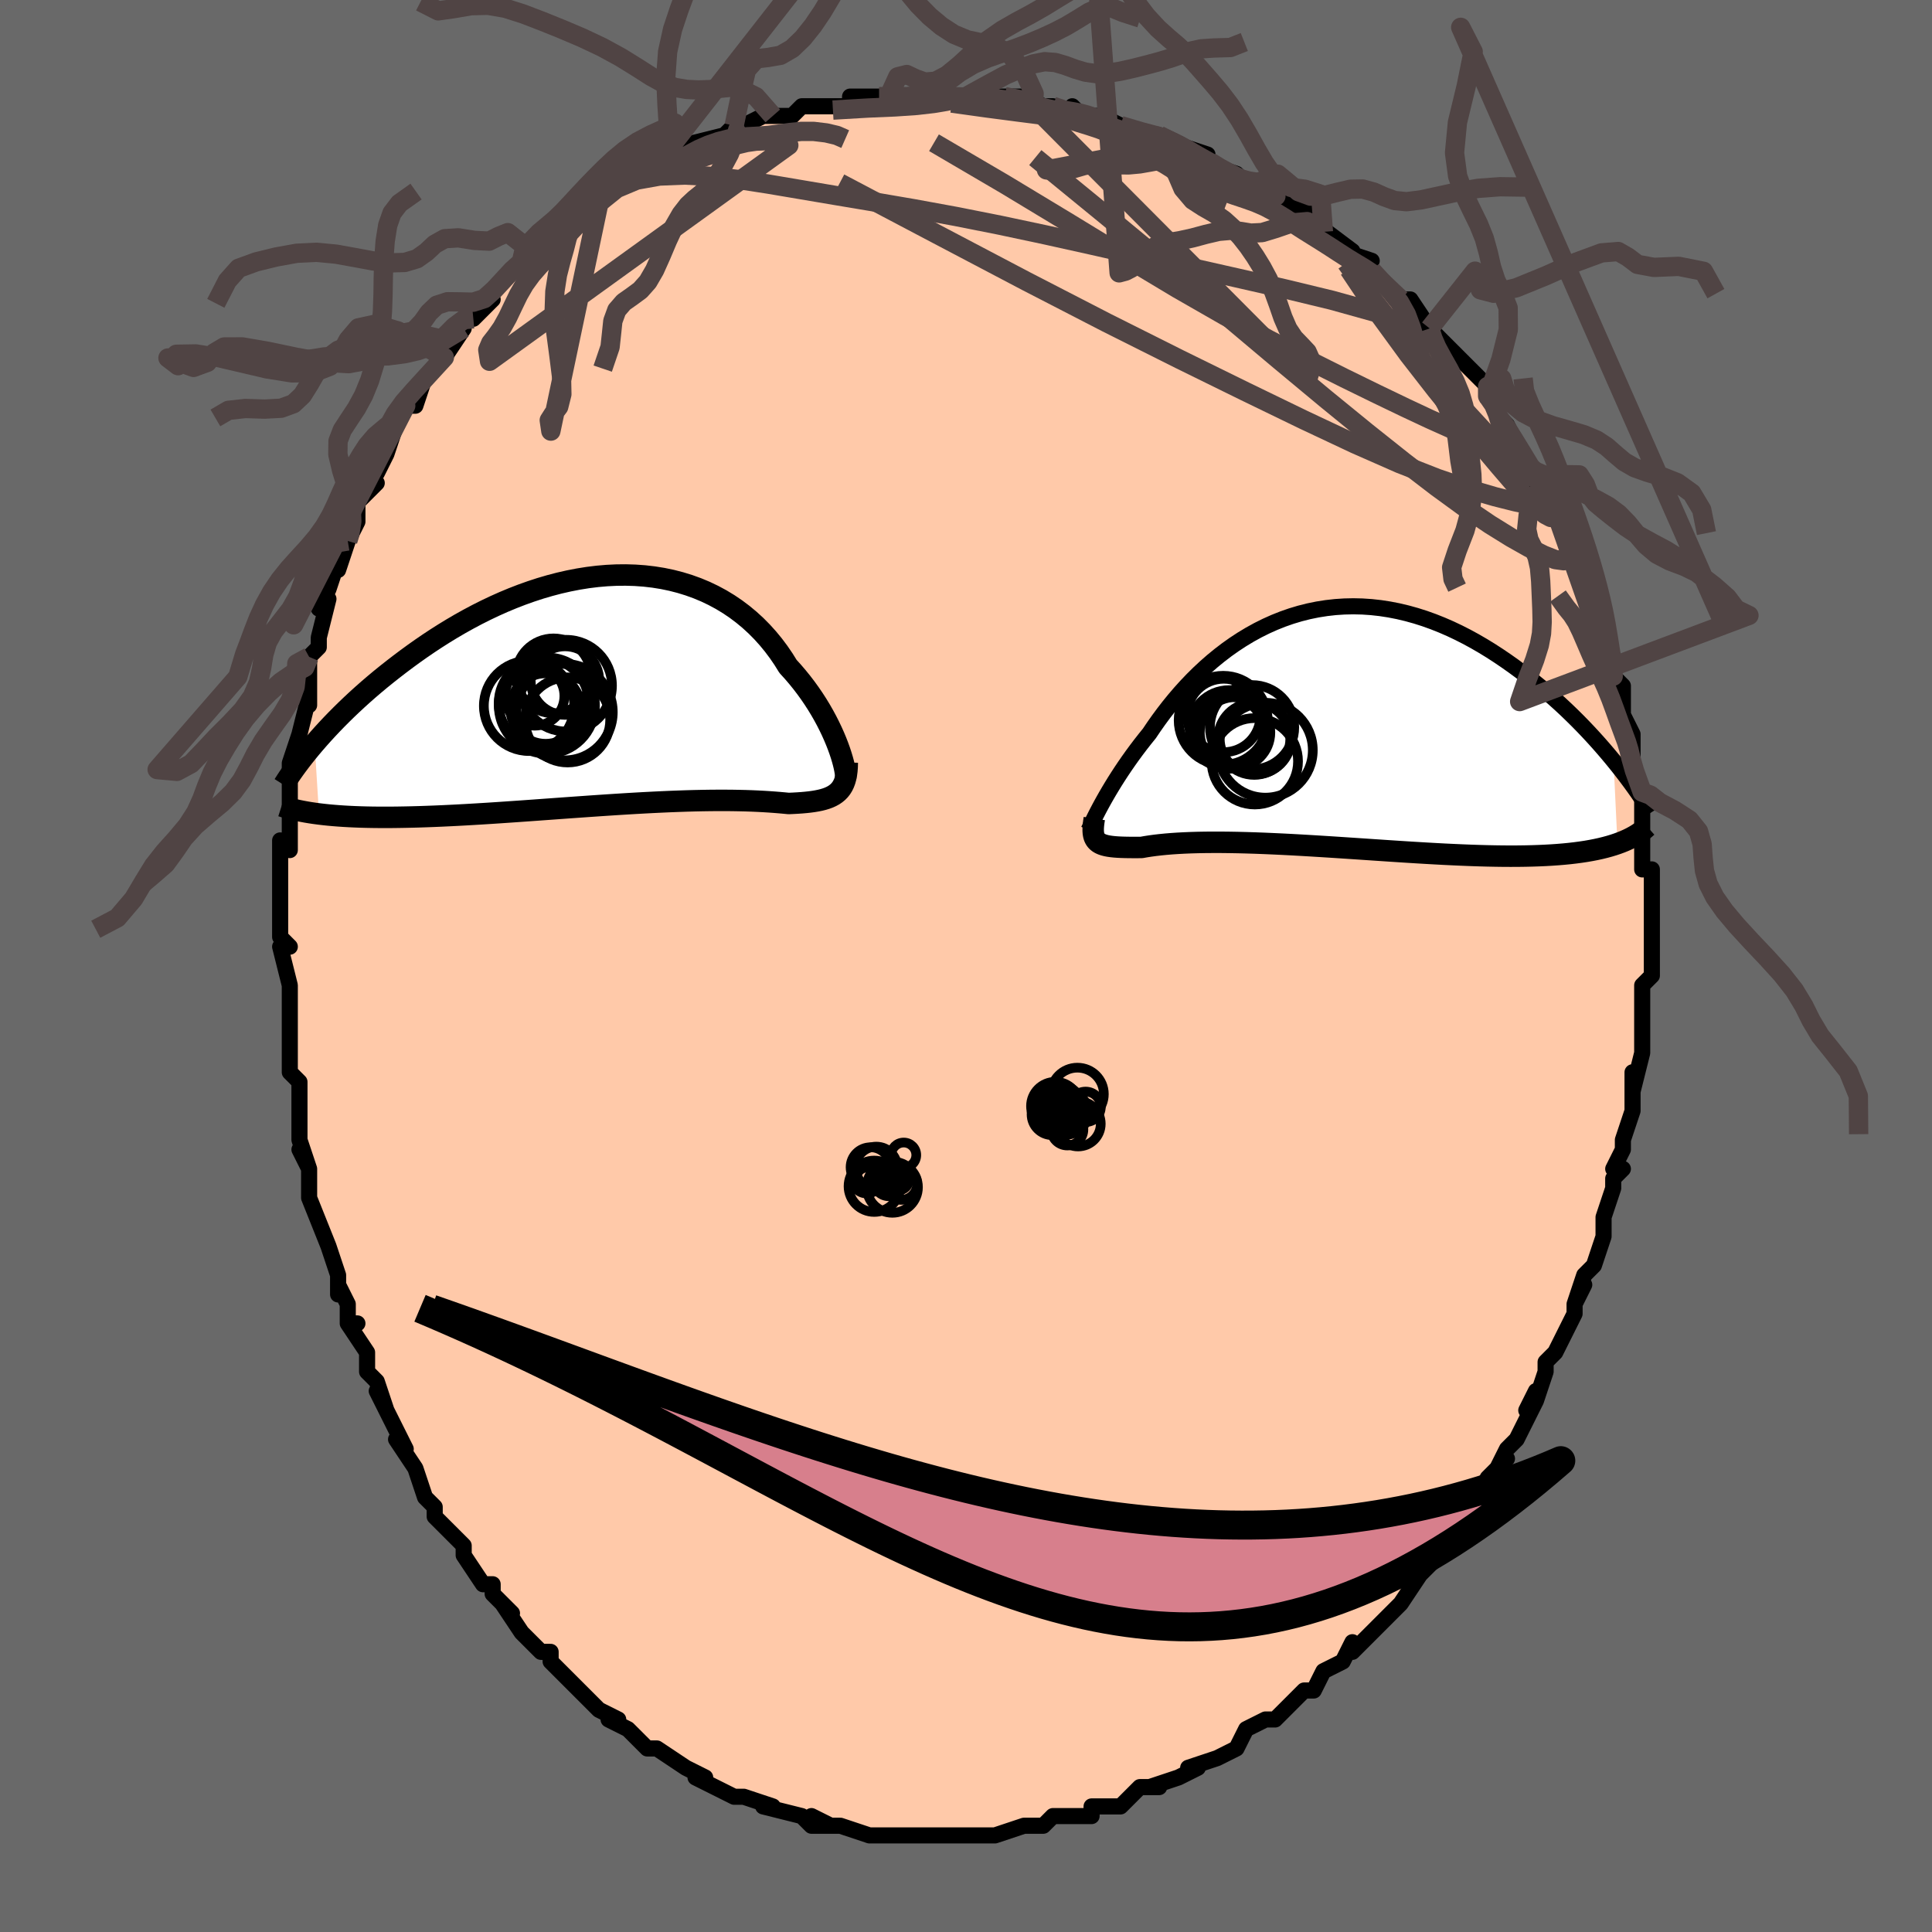 <svg viewBox="-100 -100 200 200" xmlns="http://www.w3.org/2000/svg" width="400" height="400" id="face-svg"><defs><clipPath id="leftEyeClipPath"><polyline points="24.342,5.739,24.149,5.243,23.934,4.73,23.697,4.201,23.438,3.66,23.158,3.108,22.855,2.549,22.531,1.983,22.185,1.414,21.817,0.844,21.428,0.274,21.018,-0.294,20.586,-0.858,20.134,-1.416,19.662,-1.967,19.169,-2.509,18.699,-3.263,18.196,-3.999,17.66,-4.715,17.091,-5.407,16.49,-6.074,15.858,-6.713,15.194,-7.322,14.501,-7.898,13.779,-8.441,13.029,-8.949,12.253,-9.42,11.451,-9.852,10.626,-10.247,9.778,-10.601,8.909,-10.915,8.02,-11.189,7.114,-11.422,6.192,-11.614,5.256,-11.764,4.307,-11.875,3.347,-11.944,2.378,-11.974,1.402,-11.965,0.42,-11.917,-0.566,-11.832,-1.555,-11.71,-2.543,-11.552,-3.531,-11.36,-4.516,-11.136,-5.497,-10.879,-6.472,-10.593,-7.44,-10.277,-8.4,-9.935,-9.349,-9.567,-10.287,-9.176,-11.212,-8.763,-12.124,-8.33,-13.022,-7.878,-13.903,-7.41,-14.768,-6.928,-15.616,-6.432,-16.445,-5.926,-17.256,-5.411,-18.048,-4.888,-18.82,-4.36,-19.571,-3.829,-20.303,-3.295,-21.014,-2.761,-21.705,-2.229,-22.375,-1.7,-23.027,-1.172,-23.66,-0.644,-24.276,-0.116,-24.874,0.411,-25.453,0.935,-26.014,1.457,-26.557,1.976,-27.081,2.49,-27.587,2.999,-28.074,3.503,-28.543,4.001,-28.994,4.493,-29.426,4.977,-29.841,5.454,-29.385,12.761,-28.907,12.818,-28.413,12.87,-27.902,12.916,-27.374,12.958,-26.829,12.995,-26.268,13.027,-25.689,13.054,-25.094,13.076,-24.483,13.093,-23.855,13.105,-23.212,13.112,-22.552,13.114,-21.877,13.112,-21.187,13.104,-20.48,13.092,-19.754,13.076,-19.011,13.056,-18.249,13.03,-17.47,13.001,-16.674,12.967,-15.861,12.929,-15.033,12.887,-14.189,12.841,-13.331,12.791,-12.46,12.739,-11.575,12.683,-10.679,12.624,-9.772,12.562,-8.856,12.499,-7.931,12.434,-6.999,12.367,-6.061,12.299,-5.118,12.231,-4.171,12.162,-3.223,12.094,-2.273,12.027,-1.324,11.96,-0.377,11.895,0.566,11.832,1.505,11.771,2.438,11.713,3.363,11.658,4.278,11.607,5.184,11.56,6.077,11.517,6.957,11.478,7.823,11.445,8.672,11.416,9.505,11.393,10.319,11.376,11.113,11.364,11.886,11.358,12.638,11.358,13.367,11.363,14.072,11.375,14.752,11.391,15.407,11.413,16.036,11.44,16.639,11.472,17.214,11.508,17.761,11.547,18.281,11.589,18.773,11.633,19.238,11.678,19.708,11.657,20.161,11.632,20.596,11.602,21.012,11.565,21.41,11.522,21.789,11.471,22.149,11.411,22.49,11.342,22.812,11.262,23.114,11.17,23.397,11.065,23.66,10.945,23.904,10.811,24.127,10.659,24.332,10.489"></polyline></clipPath><clipPath id="rightEyeClipPath"><polyline points="-23.684,8.317,-23.468,7.916,-23.233,7.492,-22.98,7.046,-22.708,6.58,-22.417,6.095,-22.109,5.594,-21.782,5.078,-21.437,4.549,-21.074,4.008,-20.693,3.457,-20.295,2.898,-19.879,2.332,-19.446,1.761,-18.996,1.186,-18.53,0.608,-18.064,-0.083,-17.572,-0.781,-17.054,-1.483,-16.511,-2.185,-15.941,-2.886,-15.347,-3.581,-14.727,-4.268,-14.083,-4.944,-13.415,-5.605,-12.724,-6.249,-12.01,-6.874,-11.274,-7.476,-10.518,-8.054,-9.742,-8.604,-8.946,-9.125,-8.133,-9.615,-7.303,-10.072,-6.457,-10.494,-5.598,-10.879,-4.724,-11.227,-3.839,-11.536,-2.944,-11.805,-2.039,-12.033,-1.126,-12.22,-0.206,-12.365,0.719,-12.469,1.647,-12.53,2.579,-12.55,3.511,-12.529,4.444,-12.466,5.375,-12.363,6.304,-12.22,7.229,-12.039,8.148,-11.821,9.061,-11.567,9.967,-11.279,10.864,-10.957,11.751,-10.604,12.627,-10.223,13.491,-9.813,14.343,-9.379,15.181,-8.921,16.005,-8.443,16.814,-7.947,17.606,-7.434,18.382,-6.908,19.142,-6.372,19.883,-5.827,20.607,-5.276,21.313,-4.722,22.002,-4.163,22.676,-3.596,23.335,-3.022,23.979,-2.441,24.607,-1.856,25.218,-1.267,25.814,-0.677,26.393,-0.085,26.955,0.507,27.501,1.098,28.03,1.687,28.542,2.273,29.037,2.855,29.515,3.432,29.923,12.021,29.515,12.158,29.089,12.287,28.643,12.408,28.178,12.522,27.694,12.628,27.189,12.726,26.666,12.817,26.123,12.899,25.56,12.974,24.978,13.042,24.377,13.101,23.756,13.153,23.117,13.198,22.458,13.235,21.78,13.265,21.08,13.289,20.358,13.305,19.615,13.315,18.851,13.318,18.066,13.314,17.26,13.303,16.434,13.286,15.588,13.263,14.723,13.234,13.84,13.199,12.939,13.159,12.022,13.115,11.089,13.065,10.143,13.012,9.183,12.955,8.212,12.895,7.231,12.832,6.241,12.767,5.243,12.7,4.24,12.633,3.233,12.565,2.224,12.498,1.215,12.431,0.206,12.365,-0.799,12.302,-1.799,12.241,-2.792,12.183,-3.776,12.128,-4.75,12.078,-5.711,12.033,-6.657,11.992,-7.587,11.957,-8.499,11.929,-9.391,11.906,-10.261,11.891,-11.107,11.882,-11.928,11.881,-12.722,11.887,-13.488,11.9,-14.224,11.921,-14.929,11.95,-15.602,11.986,-16.241,12.029,-16.847,12.079,-17.417,12.136,-17.952,12.198,-18.451,12.266,-18.914,12.338,-19.34,12.414,-19.805,12.417,-20.249,12.417,-20.67,12.414,-21.068,12.407,-21.444,12.395,-21.797,12.378,-22.127,12.354,-22.433,12.322,-22.717,12.282,-22.977,12.233,-23.214,12.172,-23.428,12.1,-23.619,12.015,-23.787,11.915,-23.932,11.799"></polyline></clipPath><filter id="fuzzy"><feTurbulence id="turbulence" baseFrequency="0.05" numOctaves="3" type="noise" result="noise"></feTurbulence><feDisplacementMap in="SourceGraphic" in2="noise" scale="2"></feDisplacementMap></filter><linearGradient id="rainbowGradient" x1="0%" y1="0%" x2="100%" y2="0%"><stop offset="0%" style="stop-color: rgb(0, 0, 0);  stop-opacity: 1"></stop><stop offset="50%" style="stop-color: rgb(148, 0, 211);  stop-opacity: 1"></stop><stop offset="100%" style="stop-color: rgb(80, 68, 68);  stop-opacity: 1"></stop></linearGradient></defs><title>That&#39;s an ugly face</title><desc>CREATED BY XUAN TANG, MORE INFO AT TXSTC55.GITHUB.IO</desc><rect x="-100" y="-100" width="100%" height="100%" opacity="1" fill="rgb(105, 105, 105)"></rect><polyline id="faceContour" points="71,1,70,2,70,3,70,4,70,6,70,6,70,8,70,9,69,13,69,11,69,13,69,15,68,18,68,18,68,19,67,21,68,21,67,22,67,23,66,26,66,26,66,28,65,31,65,31,64,32,63,35,64,33,63,35,63,36,62,38,61,40,60,41,60,42,59,45,59,44,58,46,59,45,57,49,57,49,56,50,55,52,56,51,54,53,54,53,53,55,53,56,52,56,50,58,50,60,48,62,48,61,48,62,47,63,45,66,45,66,44,67,44,67,43,68,40,71,40,70,39,72,39,72,37,73,37,73,36,75,35,75,33,77,33,77,32,78,31,78,32,78,31,78,29,79,28,81,26,82,26,82,26,82,23,83,24,83,22,84,19,85,20,85,20,85,18,85,17,86,16,87,16,87,13,87,13,88,10,88,11,88,9,88,8,89,7,89,6,89,6,89,3,90,3,90,3,90,2,90,-1,90,-2,90,-2,90,-3,90,-5,90,-6,90,-7,90,-8,90,-8,90,-9,90,-10,90,-10,90,-13,89,-15,89,-16,88,-14,89,-16,89,-17,88,-17,88,-21,87,-20,87,-23,86,-23,86,-24,86,-24,86,-26,85,-28,84,-27,84,-29,83,-29,83,-32,81,-33,81,-32,81,-33,81,-34,80,-35,79,-37,78,-36,78,-38,77,-38,77,-40,75,-40,75,-41,74,-43,72,-43,71,-44,71,-46,69,-46,69,-48,66,-47,67,-48,66,-49,65,-49,64,-50,64,-52,61,-52,61,-52,60,-54,58,-55,57,-55,56,-56,55,-57,52,-57,52,-57,52,-59,49,-58,50,-60,46,-59,48,-61,44,-60,46,-61,43,-62,42,-62,40,-64,37,-63,37,-64,37,-64,35,-65,33,-65,34,-65,32,-66,29,-66,29,-66,29,-68,24,-68,22,-68,21,-69,19,-68,21,-69,18,-69,17,-69,15,-69,14,-69,12,-70,11,-70,7,-70,9,-70,7,-70,3,-70,4,-70,2,-71,-2,-70,-2,-71,-3,-71,-3,-71,-7,-71,-8,-71,-9,-71,-10,-71,-13,-70,-12,-70,-15,-70,-17,-70,-17,-70,-17,-70,-21,-70,-21,-69,-24,-69,-24,-68,-28,-68,-27,-68,-31,-68,-30,-68,-32,-67,-33,-67,-34,-66,-38,-67,-37,-66,-39,-65,-42,-65,-41,-64,-44,-64,-44,-63,-46,-63,-48,-63,-48,-61,-50,-62,-50,-61,-52,-61,-51,-60,-53,-59,-56,-59,-56,-58,-58,-57,-58,-56,-61,-54,-63,-55,-62,-54,-63,-54,-63,-52,-66,-52,-67,-51,-67,-51,-67,-49,-69,-50,-69,-47,-72,-48,-71,-46,-73,-46,-73,-45,-74,-42,-76,-43,-76,-42,-76,-42,-77,-39,-78,-39,-79,-37,-80,-38,-79,-36,-81,-35,-82,-33,-83,-32,-83,-30,-84,-29,-84,-29,-85,-30,-84,-29,-85,-25,-86,-25,-86,-24,-87,-24,-87,-23,-87,-21,-88,-20,-88,-19,-88,-18,-88,-17,-89,-14,-89,-14,-89,-13,-89,-12,-89,-12,-90,-9,-90,-8,-90,-7,-90,-5,-90,-6,-90,-4,-90,-3,-90,-2,-90,0,-90,0,-90,3,-90,4,-90,6,-90,8,-89,7,-89,9,-89,11,-88,11,-89,12,-88,13,-88,14,-88,16,-87,16,-87,19,-86,20,-86,20,-86,22,-85,20,-86,22,-85,25,-84,25,-83,25,-83,28,-82,29,-81,31,-81,30,-81,32,-80,33,-79,33,-79,36,-78,37,-76,37,-76,36,-77,40,-74,39,-74,42,-73,41,-73,42,-72,42,-72,45,-69,45,-69,46,-69,48,-66,48,-66,49,-65,48,-66,51,-63,51,-63,52,-62,54,-60,54,-59,54,-59,55,-58,55,-57,56,-56,57,-54,58,-52,59,-51,60,-50,59,-50,61,-48,61,-47,62,-46,62,-46,62,-44,63,-44,64,-42,64,-40,65,-38,65,-37,65,-38,66,-36,66,-34,67,-32,67,-31,67,-30,68,-29,68,-28,68,-26,69,-24,69,-23,69,-22,69,-23,69,-21,70,-18,70,-18,70,-16,70,-16,70,-14,70,-13,70,-10,70,-10,71,-10,71,-6,71,-6,71,-6,71,-3,71,-2,71,1,70,2" fill="#ffc9a9" stroke="black" stroke-width="1.667" stroke-linejoin="round" filter="url(#fuzzy)"></polyline><g transform="translate(37.515 -24.687)"><polyline id="rightCountour" points="-23.684,8.317,-23.468,7.916,-23.233,7.492,-22.98,7.046,-22.708,6.58,-22.417,6.095,-22.109,5.594,-21.782,5.078,-21.437,4.549,-21.074,4.008,-20.693,3.457,-20.295,2.898,-19.879,2.332,-19.446,1.761,-18.996,1.186,-18.53,0.608,-18.064,-0.083,-17.572,-0.781,-17.054,-1.483,-16.511,-2.185,-15.941,-2.886,-15.347,-3.581,-14.727,-4.268,-14.083,-4.944,-13.415,-5.605,-12.724,-6.249,-12.01,-6.874,-11.274,-7.476,-10.518,-8.054,-9.742,-8.604,-8.946,-9.125,-8.133,-9.615,-7.303,-10.072,-6.457,-10.494,-5.598,-10.879,-4.724,-11.227,-3.839,-11.536,-2.944,-11.805,-2.039,-12.033,-1.126,-12.22,-0.206,-12.365,0.719,-12.469,1.647,-12.53,2.579,-12.55,3.511,-12.529,4.444,-12.466,5.375,-12.363,6.304,-12.22,7.229,-12.039,8.148,-11.821,9.061,-11.567,9.967,-11.279,10.864,-10.957,11.751,-10.604,12.627,-10.223,13.491,-9.813,14.343,-9.379,15.181,-8.921,16.005,-8.443,16.814,-7.947,17.606,-7.434,18.382,-6.908,19.142,-6.372,19.883,-5.827,20.607,-5.276,21.313,-4.722,22.002,-4.163,22.676,-3.596,23.335,-3.022,23.979,-2.441,24.607,-1.856,25.218,-1.267,25.814,-0.677,26.393,-0.085,26.955,0.507,27.501,1.098,28.03,1.687,28.542,2.273,29.037,2.855,29.515,3.432,29.923,12.021,29.515,12.158,29.089,12.287,28.643,12.408,28.178,12.522,27.694,12.628,27.189,12.726,26.666,12.817,26.123,12.899,25.56,12.974,24.978,13.042,24.377,13.101,23.756,13.153,23.117,13.198,22.458,13.235,21.78,13.265,21.08,13.289,20.358,13.305,19.615,13.315,18.851,13.318,18.066,13.314,17.26,13.303,16.434,13.286,15.588,13.263,14.723,13.234,13.84,13.199,12.939,13.159,12.022,13.115,11.089,13.065,10.143,13.012,9.183,12.955,8.212,12.895,7.231,12.832,6.241,12.767,5.243,12.7,4.24,12.633,3.233,12.565,2.224,12.498,1.215,12.431,0.206,12.365,-0.799,12.302,-1.799,12.241,-2.792,12.183,-3.776,12.128,-4.75,12.078,-5.711,12.033,-6.657,11.992,-7.587,11.957,-8.499,11.929,-9.391,11.906,-10.261,11.891,-11.107,11.882,-11.928,11.881,-12.722,11.887,-13.488,11.9,-14.224,11.921,-14.929,11.95,-15.602,11.986,-16.241,12.029,-16.847,12.079,-17.417,12.136,-17.952,12.198,-18.451,12.266,-18.914,12.338,-19.34,12.414,-19.805,12.417,-20.249,12.417,-20.67,12.414,-21.068,12.407,-21.444,12.395,-21.797,12.378,-22.127,12.354,-22.433,12.322,-22.717,12.282,-22.977,12.233,-23.214,12.172,-23.428,12.1,-23.619,12.015,-23.787,11.915,-23.932,11.799" fill="white" stroke="white" stroke-width="0" stroke-linejoin="round" filter="url(#fuzzy)"></polyline></g><g transform="translate(-37.592 -28.502)"><polyline id="leftCountour" points="24.342,5.739,24.149,5.243,23.934,4.73,23.697,4.201,23.438,3.66,23.158,3.108,22.855,2.549,22.531,1.983,22.185,1.414,21.817,0.844,21.428,0.274,21.018,-0.294,20.586,-0.858,20.134,-1.416,19.662,-1.967,19.169,-2.509,18.699,-3.263,18.196,-3.999,17.66,-4.715,17.091,-5.407,16.49,-6.074,15.858,-6.713,15.194,-7.322,14.501,-7.898,13.779,-8.441,13.029,-8.949,12.253,-9.42,11.451,-9.852,10.626,-10.247,9.778,-10.601,8.909,-10.915,8.02,-11.189,7.114,-11.422,6.192,-11.614,5.256,-11.764,4.307,-11.875,3.347,-11.944,2.378,-11.974,1.402,-11.965,0.42,-11.917,-0.566,-11.832,-1.555,-11.71,-2.543,-11.552,-3.531,-11.36,-4.516,-11.136,-5.497,-10.879,-6.472,-10.593,-7.44,-10.277,-8.4,-9.935,-9.349,-9.567,-10.287,-9.176,-11.212,-8.763,-12.124,-8.33,-13.022,-7.878,-13.903,-7.41,-14.768,-6.928,-15.616,-6.432,-16.445,-5.926,-17.256,-5.411,-18.048,-4.888,-18.82,-4.36,-19.571,-3.829,-20.303,-3.295,-21.014,-2.761,-21.705,-2.229,-22.375,-1.7,-23.027,-1.172,-23.66,-0.644,-24.276,-0.116,-24.874,0.411,-25.453,0.935,-26.014,1.457,-26.557,1.976,-27.081,2.49,-27.587,2.999,-28.074,3.503,-28.543,4.001,-28.994,4.493,-29.426,4.977,-29.841,5.454,-29.385,12.761,-28.907,12.818,-28.413,12.87,-27.902,12.916,-27.374,12.958,-26.829,12.995,-26.268,13.027,-25.689,13.054,-25.094,13.076,-24.483,13.093,-23.855,13.105,-23.212,13.112,-22.552,13.114,-21.877,13.112,-21.187,13.104,-20.48,13.092,-19.754,13.076,-19.011,13.056,-18.249,13.03,-17.47,13.001,-16.674,12.967,-15.861,12.929,-15.033,12.887,-14.189,12.841,-13.331,12.791,-12.46,12.739,-11.575,12.683,-10.679,12.624,-9.772,12.562,-8.856,12.499,-7.931,12.434,-6.999,12.367,-6.061,12.299,-5.118,12.231,-4.171,12.162,-3.223,12.094,-2.273,12.027,-1.324,11.96,-0.377,11.895,0.566,11.832,1.505,11.771,2.438,11.713,3.363,11.658,4.278,11.607,5.184,11.56,6.077,11.517,6.957,11.478,7.823,11.445,8.672,11.416,9.505,11.393,10.319,11.376,11.113,11.364,11.886,11.358,12.638,11.358,13.367,11.363,14.072,11.375,14.752,11.391,15.407,11.413,16.036,11.44,16.639,11.472,17.214,11.508,17.761,11.547,18.281,11.589,18.773,11.633,19.238,11.678,19.708,11.657,20.161,11.632,20.596,11.602,21.012,11.565,21.41,11.522,21.789,11.471,22.149,11.411,22.49,11.342,22.812,11.262,23.114,11.17,23.397,11.065,23.66,10.945,23.904,10.811,24.127,10.659,24.332,10.489" fill="white" stroke="white" stroke-width="0" stroke-linejoin="round" filter="url(#fuzzy)"></polyline></g><g transform="translate(37.515 -24.687)"><polyline id="rightUpper" points="-24.829,10.636,-24.797,10.569,-24.746,10.461,-24.677,10.313,-24.591,10.127,-24.486,9.905,-24.363,9.648,-24.221,9.36,-24.061,9.04,-23.882,8.692,-23.684,8.317,-23.468,7.916,-23.233,7.492,-22.98,7.046,-22.708,6.58,-22.417,6.095,-22.109,5.594,-21.782,5.078,-21.437,4.549,-21.074,4.008,-20.693,3.457,-20.295,2.898,-19.879,2.332,-19.446,1.761,-18.996,1.186,-18.53,0.608,-18.064,-0.083,-17.572,-0.781,-17.054,-1.483,-16.511,-2.185,-15.941,-2.886,-15.347,-3.581,-14.727,-4.268,-14.083,-4.944,-13.415,-5.605,-12.724,-6.249,-12.01,-6.874,-11.274,-7.476,-10.518,-8.054,-9.742,-8.604,-8.946,-9.125,-8.133,-9.615,-7.303,-10.072,-6.457,-10.494,-5.598,-10.879,-4.724,-11.227,-3.839,-11.536,-2.944,-11.805,-2.039,-12.033,-1.126,-12.22,-0.206,-12.365,0.719,-12.469,1.647,-12.53,2.579,-12.55,3.511,-12.529,4.444,-12.466,5.375,-12.363,6.304,-12.22,7.229,-12.039,8.148,-11.821,9.061,-11.567,9.967,-11.279,10.864,-10.957,11.751,-10.604,12.627,-10.223,13.491,-9.813,14.343,-9.379,15.181,-8.921,16.005,-8.443,16.814,-7.947,17.606,-7.434,18.382,-6.908,19.142,-6.372,19.883,-5.827,20.607,-5.276,21.313,-4.722,22.002,-4.163,22.676,-3.596,23.335,-3.022,23.979,-2.441,24.607,-1.856,25.218,-1.267,25.814,-0.677,26.393,-0.085,26.955,0.507,27.501,1.098,28.03,1.687,28.542,2.273,29.037,2.855,29.515,3.432,29.977,4.003,30.421,4.569,30.849,5.127,31.26,5.678,31.654,6.222,32.033,6.757,32.395,7.283,32.742,7.801,33.074,8.31,33.39,8.81" fill="none" stroke="black" stroke-width="1.667" stroke-linejoin="round" filter="url(#fuzzy)"></polyline><polyline id="rightLower" points="-24.232,9.422,-24.288,9.787,-24.327,10.118,-24.347,10.417,-24.349,10.688,-24.332,10.931,-24.294,11.149,-24.236,11.343,-24.156,11.515,-24.055,11.667,-23.932,11.799,-23.787,11.915,-23.619,12.015,-23.428,12.1,-23.214,12.172,-22.977,12.233,-22.717,12.282,-22.433,12.322,-22.127,12.354,-21.797,12.378,-21.444,12.395,-21.068,12.407,-20.67,12.414,-20.249,12.417,-19.805,12.417,-19.34,12.414,-18.914,12.338,-18.451,12.266,-17.952,12.198,-17.417,12.136,-16.847,12.079,-16.241,12.029,-15.602,11.986,-14.929,11.95,-14.224,11.921,-13.488,11.9,-12.722,11.887,-11.928,11.881,-11.107,11.882,-10.261,11.891,-9.391,11.906,-8.499,11.929,-7.587,11.957,-6.657,11.992,-5.711,12.033,-4.75,12.078,-3.776,12.128,-2.792,12.183,-1.799,12.241,-0.799,12.302,0.206,12.365,1.215,12.431,2.224,12.498,3.233,12.565,4.24,12.633,5.243,12.7,6.241,12.767,7.231,12.832,8.212,12.895,9.183,12.955,10.143,13.012,11.089,13.065,12.022,13.115,12.939,13.159,13.84,13.199,14.723,13.234,15.588,13.263,16.434,13.286,17.26,13.303,18.066,13.314,18.851,13.318,19.615,13.315,20.358,13.305,21.08,13.289,21.78,13.265,22.458,13.235,23.117,13.198,23.756,13.153,24.377,13.101,24.978,13.042,25.56,12.974,26.123,12.899,26.666,12.817,27.189,12.726,27.694,12.628,28.178,12.522,28.643,12.408,29.089,12.287,29.515,12.158,29.923,12.021,30.312,11.877,30.682,11.726,31.033,11.567,31.367,11.401,31.682,11.228,31.98,11.048,32.261,10.861,32.525,10.667,32.773,10.468,33.005,10.262" fill="none" stroke="black" stroke-width="2.222" stroke-linejoin="round" filter="url(#fuzzy)"></polyline><!--[--><circle r="3.801" cx="-10.834" cy="-1.247" stroke="black" fill="none" stroke-width="1" filter="url(#fuzzy)" clip-path="url(#rightEyeClipPath)"></circle><circle r="4.909" cx="-6.524" cy="2.349" stroke="black" fill="none" stroke-width="1" filter="url(#fuzzy)" clip-path="url(#rightEyeClipPath)"></circle><circle r="3.697" cx="-7.55" cy="1.148" stroke="black" fill="none" stroke-width="1" filter="url(#fuzzy)" clip-path="url(#rightEyeClipPath)"></circle><circle r="3.59" cx="-10.291" cy="0.386" stroke="black" fill="none" stroke-width="1" filter="url(#fuzzy)" clip-path="url(#rightEyeClipPath)"></circle><circle r="4.366" cx="-7.899" cy="-0.03" stroke="black" fill="none" stroke-width="1" filter="url(#fuzzy)" clip-path="url(#rightEyeClipPath)"></circle><circle r="3.738" cx="-7.686" cy="1.165" stroke="black" fill="none" stroke-width="1" filter="url(#fuzzy)" clip-path="url(#rightEyeClipPath)"></circle><circle r="4.609" cx="-10.892" cy="-0.748" stroke="black" fill="none" stroke-width="1" filter="url(#fuzzy)" clip-path="url(#rightEyeClipPath)"></circle><circle r="4.069" cx="-10.29" cy="0.198" stroke="black" fill="none" stroke-width="1" filter="url(#fuzzy)" clip-path="url(#rightEyeClipPath)"></circle><circle r="3.651" cx="-9.659" cy="0.507" stroke="black" fill="none" stroke-width="1" filter="url(#fuzzy)" clip-path="url(#rightEyeClipPath)"></circle><circle r="4.473" cx="-7.616" cy="3.496" stroke="black" fill="none" stroke-width="1" filter="url(#fuzzy)" clip-path="url(#rightEyeClipPath)"></circle><!--]--></g><g transform="translate(-37.592 -28.502)"><polyline id="leftUpper" points="25.133,9.071,25.141,8.919,25.132,8.718,25.104,8.471,25.056,8.181,24.989,7.853,24.901,7.488,24.793,7.092,24.664,6.666,24.514,6.214,24.342,5.739,24.149,5.243,23.934,4.73,23.697,4.201,23.438,3.66,23.158,3.108,22.855,2.549,22.531,1.983,22.185,1.414,21.817,0.844,21.428,0.274,21.018,-0.294,20.586,-0.858,20.134,-1.416,19.662,-1.967,19.169,-2.509,18.699,-3.263,18.196,-3.999,17.66,-4.715,17.091,-5.407,16.49,-6.074,15.858,-6.713,15.194,-7.322,14.501,-7.898,13.779,-8.441,13.029,-8.949,12.253,-9.42,11.451,-9.852,10.626,-10.247,9.778,-10.601,8.909,-10.915,8.02,-11.189,7.114,-11.422,6.192,-11.614,5.256,-11.764,4.307,-11.875,3.347,-11.944,2.378,-11.974,1.402,-11.965,0.42,-11.917,-0.566,-11.832,-1.555,-11.71,-2.543,-11.552,-3.531,-11.36,-4.516,-11.136,-5.497,-10.879,-6.472,-10.593,-7.44,-10.277,-8.4,-9.935,-9.349,-9.567,-10.287,-9.176,-11.212,-8.763,-12.124,-8.33,-13.022,-7.878,-13.903,-7.41,-14.768,-6.928,-15.616,-6.432,-16.445,-5.926,-17.256,-5.411,-18.048,-4.888,-18.82,-4.36,-19.571,-3.829,-20.303,-3.295,-21.014,-2.761,-21.705,-2.229,-22.375,-1.7,-23.027,-1.172,-23.66,-0.644,-24.276,-0.116,-24.874,0.411,-25.453,0.935,-26.014,1.457,-26.557,1.976,-27.081,2.49,-27.587,2.999,-28.074,3.503,-28.543,4.001,-28.994,4.493,-29.426,4.977,-29.841,5.454,-30.237,5.922,-30.616,6.383,-30.978,6.835,-31.322,7.279,-31.649,7.713,-31.96,8.139,-32.254,8.555,-32.533,8.962,-32.795,9.36,-33.043,9.75" fill="none" stroke="black" stroke-width="2.222" stroke-linejoin="round" filter="url(#fuzzy)"></polyline><polyline id="leftLower" points="25.303,7.433,25.291,7.877,25.261,8.285,25.212,8.659,25.144,9.001,25.057,9.313,24.951,9.597,24.826,9.855,24.681,10.089,24.516,10.3,24.332,10.489,24.127,10.659,23.904,10.811,23.66,10.945,23.397,11.065,23.114,11.17,22.812,11.262,22.49,11.342,22.149,11.411,21.789,11.471,21.41,11.522,21.012,11.565,20.596,11.602,20.161,11.632,19.708,11.657,19.238,11.678,18.773,11.633,18.281,11.589,17.761,11.547,17.214,11.508,16.639,11.472,16.036,11.44,15.407,11.413,14.752,11.391,14.072,11.375,13.367,11.363,12.638,11.358,11.886,11.358,11.113,11.364,10.319,11.376,9.505,11.393,8.672,11.416,7.823,11.445,6.957,11.478,6.077,11.517,5.184,11.56,4.278,11.607,3.363,11.658,2.438,11.713,1.505,11.771,0.566,11.832,-0.377,11.895,-1.324,11.96,-2.273,12.027,-3.223,12.094,-4.171,12.162,-5.118,12.231,-6.061,12.299,-6.999,12.367,-7.931,12.434,-8.856,12.499,-9.772,12.562,-10.679,12.624,-11.575,12.683,-12.46,12.739,-13.331,12.791,-14.189,12.841,-15.033,12.887,-15.861,12.929,-16.674,12.967,-17.47,13.001,-18.249,13.03,-19.011,13.056,-19.754,13.076,-20.48,13.092,-21.187,13.104,-21.877,13.112,-22.552,13.114,-23.212,13.112,-23.855,13.105,-24.483,13.093,-25.094,13.076,-25.689,13.054,-26.268,13.027,-26.829,12.995,-27.374,12.958,-27.902,12.916,-28.413,12.87,-28.907,12.818,-29.385,12.761,-29.845,12.7,-30.289,12.634,-30.716,12.563,-31.127,12.487,-31.522,12.407,-31.9,12.323,-32.263,12.234,-32.611,12.141,-32.943,12.043,-33.26,11.942" fill="none" stroke="black" stroke-width="2.222" stroke-linejoin="round" filter="url(#fuzzy)"></polyline><!--[--><circle r="4.745" cx="-3.801" cy="-0.52" stroke="black" fill="none" stroke-width="1" filter="url(#fuzzy)" clip-path="url(#leftEyeClipPath)"></circle><circle r="3.547" cx="-3.921" cy="-1.042" stroke="black" fill="none" stroke-width="1" filter="url(#fuzzy)" clip-path="url(#leftEyeClipPath)"></circle><circle r="3.076" cx="-7.059" cy="0.548" stroke="black" fill="none" stroke-width="1" filter="url(#fuzzy)" clip-path="url(#leftEyeClipPath)"></circle><circle r="4.677" cx="-7.641" cy="1.573" stroke="black" fill="none" stroke-width="1" filter="url(#fuzzy)" clip-path="url(#leftEyeClipPath)"></circle><circle r="4.668" cx="-6.116" cy="1.301" stroke="black" fill="none" stroke-width="1" filter="url(#fuzzy)" clip-path="url(#leftEyeClipPath)"></circle><circle r="3.877" cx="-5.109" cy="-1.533" stroke="black" fill="none" stroke-width="1" filter="url(#fuzzy)" clip-path="url(#leftEyeClipPath)"></circle><circle r="4.406" cx="-3.648" cy="3.029" stroke="black" fill="none" stroke-width="1" filter="url(#fuzzy)" clip-path="url(#leftEyeClipPath)"></circle><circle r="3.648" cx="-5.924" cy="1.853" stroke="black" fill="none" stroke-width="1" filter="url(#fuzzy)" clip-path="url(#leftEyeClipPath)"></circle><circle r="4.991" cx="-3.963" cy="2.222" stroke="black" fill="none" stroke-width="1" filter="url(#fuzzy)" clip-path="url(#leftEyeClipPath)"></circle><circle r="4.977" cx="-5.794" cy="1.542" stroke="black" fill="none" stroke-width="1" filter="url(#fuzzy)" clip-path="url(#leftEyeClipPath)"></circle><!--]--></g><g id="hairs"><!--[--><polyline points="60,-50,59.859,-49.463,60.311,-48.566,60.727,-47.79,60.978,-47.22,61.075,-46.819,61.041,-46.546,60.872,-46.402,60.53,-46.434,59.97,-46.729,59.162,-47.372,58.1,-48.415,56.789,-49.858,55.225,-51.676,53.378,-53.868,51.2,-56.487,48.663,-59.611,45.815,-63.271,42.789,-67.42,39.644,-72.118" fill="none" stroke="rgb(80, 68, 68)" stroke-width="2" stroke-linejoin="round" filter="url(#fuzzy)"></polyline><polyline points="-38,-79,-36.149,-80.491,-34.097,-81.354,-31.74,-81.776,-29.15,-81.88,-26.416,-81.744,-23.556,-81.418,-20.516,-80.95,-17.207,-80.391,-13.581,-79.777,-9.647,-79.118,-5.46,-78.401,-1.072,-77.598,3.49,-76.693,8.213,-75.689,13.076,-74.61,18.03,-73.491,23.01,-72.365,27.972,-71.247,32.91,-70.121,37.874,-68.921,42.949,-67.507" fill="none" stroke="rgb(80, 68, 68)" stroke-width="2" stroke-linejoin="round" filter="url(#fuzzy)"></polyline><polyline points="-9,-90,-7.981,-90,-6.915,-90,-5.936,-90,-5.025,-90,-4.135,-90,-3.261,-90,-2.437,-89.998,-1.713,-89.99,-1.149,-89.97,-0.821,-89.924,-0.817,-89.836,-1.215,-89.696,-2.064,-89.505,-3.365,-89.288,-5.105,-89.088,-7.317,-88.936,-10.143,-88.816,-13.775,-88.604" fill="none" stroke="rgb(80, 68, 68)" stroke-width="2" stroke-linejoin="round" filter="url(#fuzzy)"></polyline><polyline points="16,-87,18.138,-86.364,19.378,-86.038,20.169,-85.802,20.753,-85.585,21.262,-85.346,21.717,-85.08,22.028,-84.825,22.07,-84.654,21.753,-84.634,21.026,-84.806,19.846,-85.188,18.145,-85.783,15.871,-86.573,12.962,-87.536" fill="none" stroke="rgb(80, 68, 68)" stroke-width="2" stroke-linejoin="round" filter="url(#fuzzy)"></polyline><polyline points="59,-50,60.106,-48.573,60.204,-47.857,59.633,-47.625,58.509,-47.719,56.879,-48.047,54.743,-48.584,52.063,-49.365,48.788,-50.477,44.869,-52.016,40.267,-54.041,34.952,-56.542,28.906,-59.473,22.12,-62.808,14.582,-66.585,6.251,-70.88,-2.947,-75.718,-13.071,-81.055" fill="none" stroke="rgb(80, 68, 68)" stroke-width="2" stroke-linejoin="round" filter="url(#fuzzy)"></polyline><polyline points="19,-86,19.746,-85.937,20.359,-85.755,20.934,-85.522,21.576,-85.224,22.324,-84.84,23.103,-84.406,23.793,-83.989,24.296,-83.658,24.53,-83.463,24.426,-83.434,23.923,-83.578,22.993,-83.882,21.647,-84.325,19.911,-84.895,17.774,-85.598,15.118,-86.47,11.649,-87.588" fill="none" stroke="rgb(80, 68, 68)" stroke-width="2" stroke-linejoin="round" filter="url(#fuzzy)"></polyline><polyline points="9,-89,10.315,-88.557,11.13,-88.424,11.84,-88.277,12.511,-88.098,13.079,-87.912,13.436,-87.741,13.463,-87.614,13.046,-87.562,12.086,-87.608,10.512,-87.765,8.304,-88.029,5.493,-88.387,2.174,-88.821,-1.478,-89.331" fill="none" stroke="rgb(80, 68, 68)" stroke-width="2" stroke-linejoin="round" filter="url(#fuzzy)"></polyline><polyline points="62,-46,62.222,-44.681,62.531,-43.749,62.629,-42.888,62.417,-42.238,61.871,-41.954,60.994,-42.073,59.796,-42.544,58.277,-43.307,56.427,-44.35,54.23,-45.713,51.662,-47.451,48.703,-49.607,45.331,-52.196,41.524,-55.224,37.255,-58.706,32.479,-62.678,27.126,-67.181,21.117,-72.223,14.424,-77.753,7.174,-83.684" fill="none" stroke="rgb(80, 68, 68)" stroke-width="2" stroke-linejoin="round" filter="url(#fuzzy)"></polyline><polyline points="54,-59,54.633,-58.083,55.013,-57.166,55.314,-56.216,55.486,-55.342,55.43,-54.676,55.075,-54.3,54.382,-54.228,53.342,-54.44,51.947,-54.914,50.182,-55.636,48.03,-56.6,45.483,-57.794,42.542,-59.208,39.212,-60.837,35.491,-62.697,31.369,-64.83,26.834,-67.293,21.873,-70.137,16.464,-73.377,10.552,-76.984,4.028,-80.923,-3.313,-85.225" fill="none" stroke="rgb(80, 68, 68)" stroke-width="2" stroke-linejoin="round" filter="url(#fuzzy)"></polyline><polyline points="20,-86,20.44,-85.774,21.096,-85.438,21.964,-84.989,23.104,-84.379,24.41,-83.656,25.766,-82.901,27.103,-82.178,28.37,-81.531,29.508,-80.984,30.458,-80.545,31.188,-80.206,31.699,-79.955,32.001,-79.782,32.082,-79.696,31.884,-79.725,31.322,-79.923,30.336,-80.347,28.964,-81.03,27.315,-81.973,25.287,-83.238" fill="none" stroke="rgb(80, 68, 68)" stroke-width="2" stroke-linejoin="round" filter="url(#fuzzy)"></polyline><polyline points="55,-57,55.944,-55.748,56.838,-54.302,57.61,-53.04,58.197,-52.074,58.591,-51.378,58.813,-50.9,58.872,-50.621,58.756,-50.556,58.443,-50.726,57.919,-51.14,57.186,-51.794,56.25,-52.683,55.103,-53.821,53.717,-55.256,52.044,-57.068,50.033,-59.336,47.675,-62.095,45.036,-65.284,42.249,-68.81,39.37,-72.79" fill="none" stroke="rgb(80, 68, 68)" stroke-width="2" stroke-linejoin="round" filter="url(#fuzzy)"></polyline><polyline points="-4,-90,-3.013,-89.995,-1.894,-89.989,-0.678,-89.973,0.639,-89.935,2.045,-89.861,3.482,-89.734,4.868,-89.545,6.14,-89.304,7.287,-89.035,8.352,-88.772,9.38,-88.54,10.368,-88.345,11.265,-88.168,12.083,-87.951,12.965,-87.763" fill="none" stroke="rgb(80, 68, 68)" stroke-width="2" stroke-linejoin="round" filter="url(#fuzzy)"></polyline><polyline points="-6,-90,-4.426,-90.145,-3.154,-90.66,-1.928,-91.548,-0.645,-92.509,0.736,-93.331,2.208,-93.975,3.721,-94.511,5.208,-95.024,6.615,-95.557,7.932,-96.11,9.182,-96.684,10.397,-97.313,11.587,-98.023,12.737,-98.735,13.847,-99.224,14.972,-99.228,16.258,-98.704,18.046,-98.127" fill="none" stroke="rgb(80, 68, 68)" stroke-width="2" stroke-linejoin="round" filter="url(#fuzzy)"></polyline><polyline points="-8,-90,-7.064,-92.051,-6.135,-92.286,-5.233,-91.856,-4.252,-91.504,-3.162,-91.587,-1.964,-92.21,-0.662,-93.281,0.739,-94.57,2.22,-95.822,3.74,-96.881,5.255,-97.75,6.725,-98.536,8.131,-99.339,9.473,-100.166,10.758,-100.945,11.998,-101.627,13.219,-102.281,14.478,-103.096,15.851,-104.213,17.364,-105.511,18.863,-106.611,19.715,-107.199" fill="none" stroke="rgb(80, 68, 68)" stroke-width="2" stroke-linejoin="round" filter="url(#fuzzy)"></polyline><polyline points="-20,-88,-21.749,-89.994,-23.256,-90.737,-24.423,-90.961,-25.428,-90.86,-26.496,-90.728,-27.681,-90.686,-28.907,-90.744,-30.11,-90.945,-31.312,-91.377,-32.601,-92.087,-34.069,-93.025,-35.759,-94.07,-37.657,-95.106,-39.699,-96.071,-41.801,-96.965,-43.874,-97.802,-45.85,-98.559,-47.706,-99.148,-49.48,-99.452,-51.241,-99.41,-52.997,-99.108,-54.635,-98.877,-56.471,-99.809" fill="none" stroke="rgb(80, 68, 68)" stroke-width="2" stroke-linejoin="round" filter="url(#fuzzy)"></polyline><polyline points="-23,-87,-23.61,-86.614,-23.965,-85.454,-24.491,-84.074,-25.214,-82.726,-25.989,-81.529,-26.722,-80.598,-27.407,-79.939,-28.081,-79.399,-28.775,-78.755,-29.49,-77.835,-30.206,-76.591,-30.901,-75.099,-31.568,-73.519,-32.23,-72.046,-32.929,-70.839,-33.71,-69.959,-34.572,-69.322,-35.437,-68.715,-36.147,-67.895,-36.559,-66.764,-36.695,-65.462,-36.844,-64.082,-37.606,-61.841" fill="none" stroke="rgb(80, 68, 68)" stroke-width="2" stroke-linejoin="round" filter="url(#fuzzy)"></polyline><polyline points="-24,-87,-23.414,-89.798,-22.726,-92.767,-21.699,-93.911,-20.466,-94.055,-19.204,-94.275,-18,-94.968,-16.879,-96.047,-15.84,-97.342,-14.859,-98.794,-13.89,-100.426,-12.877,-102.233,-11.781,-104.125,-10.605,-105.99,-9.404,-107.832,-8.26,-109.853,-7.227,-112.271,-6.257,-114.9,-5.188,-116.931,-3.914,-117.906,-2.678,-120.515,-32,-83,-30.469,-83.523,-29.587,-83.649,-29.046,-83.803,-28.468,-84.12,-27.665,-84.546,-26.673,-84.981,-25.616,-85.349,-24.583,-85.612,-23.581,-85.768,-22.574,-85.847,-21.531,-85.903,-20.451,-85.987,-19.347,-86.123,-18.217,-86.283,-17.03,-86.4,-15.758,-86.396,-14.471,-86.242,-13.373,-85.984,-12.504,-85.602" fill="none" stroke="rgb(80, 68, 68)" stroke-width="2" stroke-linejoin="round" filter="url(#fuzzy)"></polyline><polyline points="-33,-83,-31.872,-83.389,-31.004,-84.524,-30.781,-86.544,-30.956,-89.201,-31.08,-92.018,-30.886,-94.65,-30.372,-96.978,-29.683,-99.047,-28.961,-100.976,-28.252,-102.861,-27.513,-104.693,-26.661,-106.347,-25.646,-107.696,-24.488,-108.779,-23.258,-109.901,-22.009,-111.556,-20.743,-114.132,-19.526,-117.527,-19.051,-121.112" fill="none" stroke="rgb(80, 68, 68)" stroke-width="2" stroke-linejoin="round" filter="url(#fuzzy)"></polyline><polyline points="-35,-82,-33.329,-82.546,-31.895,-82.839,-30.697,-83.051,-29.785,-83.203,-29.06,-83.301,-28.342,-83.414,-27.501,-83.624,-26.525,-83.955,-25.498,-84.354,-24.517,-84.733,-23.611,-85.035,-22.715,-85.25,-21.725,-85.389,-20.59,-85.435,-19.404,-85.299,-18.343,-84.958,-49.323,-62.602,-49.504,-63.785,-49.202,-64.493,-48.661,-65.184,-48.046,-66.055,-47.451,-67.127,-46.889,-68.31,-46.32,-69.486,-45.688,-70.58,-44.965,-71.571,-44.169,-72.483,-43.351,-73.346,-42.567,-74.181,-41.831,-75.005,-41.096,-75.839,-40.284,-76.708,-39.374,-77.62,-38.479,-78.523,-37.847,-79.177,-38,-79,-42.975,-55.372,-43.141,-56.497,-42.732,-57.14,-42.162,-57.897,-41.837,-59.188,-41.875,-61.067,-42.157,-63.316,-42.468,-65.646,-42.629,-67.849,-42.56,-69.832,-42.288,-71.556,-41.918,-73.003,-41.569,-74.228,-41.265,-75.427,-40.707,-76.769,-39,-78" fill="none" stroke="rgb(80, 68, 68)" stroke-width="2" stroke-linejoin="round" filter="url(#fuzzy)"></polyline><polyline points="61.275,-38.297,62.161,-37.069,62.733,-36.365,63.207,-35.629,63.686,-34.644,64.194,-33.468,64.72,-32.238,65.251,-31.05,65.775,-29.924,66.274,-28.818,66.74,-27.679,67.179,-26.486,67.609,-25.283,68.026,-24.158,68.382,-23.19,68.632,-22.373,68.831,-21.526,69.193,-20.241,70,-18,70,-18,70.856,-17.682,71.82,-16.927,73.377,-16.102,74.888,-15.12,75.832,-13.939,76.203,-12.619,76.302,-11.246,76.444,-9.872,76.824,-8.507,77.517,-7.129,78.521,-5.698,79.799,-4.175,81.293,-2.551,82.901,-0.855,84.455,0.855,85.76,2.517,86.722,4.107,87.489,5.649,88.42,7.214,89.776,8.906,91.329,10.883,92.374,13.452,92.406,17.41" fill="none" stroke="rgb(80, 68, 68)" stroke-width="2" stroke-linejoin="round" filter="url(#fuzzy)"></polyline><polyline points="-77.659,-68.599,-76.463,-70.926,-75.302,-72.227,-73.486,-72.889,-71.398,-73.4,-69.29,-73.781,-67.219,-73.882,-65.202,-73.689,-63.256,-73.338,-61.394,-72.993,-59.649,-72.788,-58.101,-72.832,-56.838,-73.211,-55.86,-73.906,-54.998,-74.715,-53.963,-75.291,-52.55,-75.379,-50.872,-75.114,-49.364,-75.037,-48.363,-75.542,-47.434,-75.917,-45,-74" fill="none" stroke="rgb(80, 68, 68)" stroke-width="2" stroke-linejoin="round" filter="url(#fuzzy)"></polyline><polyline points="-46,-73,-45.821,-73.776,-45.099,-74.953,-44.197,-75.892,-43.349,-76.603,-42.556,-77.274,-41.757,-78.044,-40.926,-78.925,-40.074,-79.849,-39.224,-80.753,-38.37,-81.635,-37.469,-82.536,-36.462,-83.485,-35.305,-84.442,-34.009,-85.318,-32.626,-86.049,-31.248,-86.67,-30.126,-87.262,-47,-72,-48.807,-70.046,-49.877,-69.08,-51.012,-68.716,-52.342,-68.749,-53.679,-68.764,-54.784,-68.405,-55.598,-67.626,-56.283,-66.657,-57.103,-65.791,-58.261,-65.204,-59.799,-64.882,-61.586,-64.668,-63.391,-64.348,-64.989,-63.748,-66.255,-62.802,-67.201,-61.582,-67.955,-60.266,-68.701,-59.078,-69.627,-58.205,-70.898,-57.741,-72.605,-57.648,-74.602,-57.714,-76.358,-57.521,-77.703,-56.735" fill="none" stroke="rgb(80, 68, 68)" stroke-width="2" stroke-linejoin="round" filter="url(#fuzzy)"></polyline><polyline points="-73.594,-62.736,-72.108,-61.808,-70.317,-62.163,-68.436,-62.73,-66.415,-63.056,-64.208,-63.111,-61.942,-63.086,-59.839,-63.161,-58.08,-63.387,-56.714,-63.707,-55.654,-64.077,-54.751,-64.56,-53.88,-65.273,-52.974,-66.184,-52.006,-66.903,-51,-67" fill="none" stroke="rgb(80, 68, 68)" stroke-width="2" stroke-linejoin="round" filter="url(#fuzzy)"></polyline><polyline points="-52,-66,-53.953,-64.83,-55.846,-65.247,-57.376,-65.69,-58.495,-65.476,-59.432,-64.642,-60.482,-63.578,-61.912,-62.724,-63.886,-62.355,-66.409,-62.501,-69.316,-63.011,-72.291,-63.636,-74.917,-64.088,-76.8,-64.08,-77.838,-63.462,-78.535,-62.49,-79.965,-61.966,-82.613,-62.944,-81.562,-62.143,-81.745,-63.327,-79.731,-63.361,-77.402,-62.988,-74.952,-62.418,-72.357,-61.81,-69.777,-61.398,-67.524,-61.436,-65.85,-62.087,-64.765,-63.319,-63.958,-64.826,-62.903,-66.061,-61.163,-66.438,-58.762,-65.728,-56.343,-64.391,-54.731,-63.397,-54,-63,-54,-63,-55.719,-61.127,-57.099,-59.619,-58.201,-58.368,-59.078,-57.152,-59.783,-55.878,-60.361,-54.574,-60.852,-53.317,-61.298,-52.165,-61.744,-51.125,-62.226,-50.163,-62.759,-49.225,-63.339,-48.262,-63.952,-47.247,-64.587,-46.176,-65.234,-45.062,-65.881,-43.912,-66.517,-42.721,-67.144,-41.483,-67.766,-40.219,-68.365,-38.99,-68.89,-37.701,-69.604,-35.321,-58,-58,-58.895,-56.683,-60.037,-55.795,-61.145,-54.865,-61.986,-53.877,-62.612,-52.915,-63.149,-52,-63.665,-51.084,-64.169,-50.104,-64.662,-49.03,-65.166,-47.878,-65.729,-46.696,-66.397,-45.532,-67.193,-44.411,-68.107,-43.329,-69.094,-42.255,-70.089,-41.149,-71.032,-39.975,-71.882,-38.715,-72.622,-37.381,-73.247,-36.02,-73.759,-34.713,-74.198,-33.52,-74.673,-32.281,-75.384,-29.932,-83.732,-20.335,-81.687,-20.147,-80.219,-20.94,-78.953,-22.253,-77.618,-23.681,-76.205,-25.09,-74.893,-26.489,-73.877,-27.912,-73.244,-29.366,-72.92,-30.818,-72.695,-32.208,-72.327,-33.487,-71.68,-34.654,-70.805,-35.774,-69.904,-36.944,-69.172,-38.236,-68.651,-39.639,-68.192,-41.057,-67.564,-42.333,-66.552,-43.287,-65.099,-43.816,-64,-44" fill="none" stroke="rgb(80, 68, 68)" stroke-width="2" stroke-linejoin="round" filter="url(#fuzzy)"></polyline><polyline points="-64,-44,-63.795,-44.675,-63.58,-46.025,-63.647,-47.639,-64.064,-49.449,-64.635,-51.3,-65.026,-52.969,-65.007,-54.341,-64.569,-55.484,-63.867,-56.563,-63.088,-57.735,-62.358,-59.081,-61.733,-60.613,-61.222,-62.297,-60.83,-64.083,-60.561,-65.91,-60.41,-67.729,-60.348,-69.529,-60.321,-71.339,-60.265,-73.19,-60.127,-75.032,-59.863,-76.684,-59.418,-77.949,-58.657,-78.944,-56.932,-80.169" fill="none" stroke="rgb(80, 68, 68)" stroke-width="2" stroke-linejoin="round" filter="url(#fuzzy)"></polyline><polyline points="-68,-32,-69.275,-31.303,-69.308,-30.199,-69.451,-28.888,-69.952,-27.51,-70.772,-26.116,-71.766,-24.72,-72.745,-23.317,-73.573,-21.912,-74.265,-20.538,-74.967,-19.24,-75.856,-18.031,-77.023,-16.882,-78.405,-15.733,-79.796,-14.528,-80.972,-13.237,-81.898,-11.884,-82.86,-10.567,-84.165,-9.429,-85.37,-8.417" fill="none" stroke="rgb(80, 68, 68)" stroke-width="2" stroke-linejoin="round" filter="url(#fuzzy)"></polyline><polyline points="-90.087,-3.806,-87.849,-4.984,-86.166,-6.966,-85.078,-8.799,-84.103,-10.389,-82.974,-11.823,-81.744,-13.189,-80.61,-14.544,-79.73,-15.909,-79.11,-17.275,-78.609,-18.625,-78.056,-19.965,-77.363,-21.328,-76.541,-22.742,-75.621,-24.198,-74.589,-25.643,-73.427,-27.017,-72.186,-28.282,-70.943,-29.398,-69.666,-30.275,-68.452,-30.916,-68,-32" fill="none" stroke="rgb(80, 68, 68)" stroke-width="2" stroke-linejoin="round" filter="url(#fuzzy)"></polyline><polyline points="57.674,-60.82,57.818,-59.521,58.417,-58.028,59.158,-56.433,59.874,-54.897,60.493,-53.493,61.014,-52.219,61.474,-51.037,61.903,-49.912,62.313,-48.823,62.708,-47.75,63.096,-46.669,63.487,-45.548,63.889,-44.357,64.301,-43.088,64.707,-41.763,65.089,-40.434,65.431,-39.152,65.733,-37.929,66.003,-36.709,66.257,-35.392,66.504,-33.925,66.745,-32.401,66.94,-31.049,67,-30,60,-50,61.696,-50.866,63.484,-50.839,64.115,-49.849,64.52,-48.784,65.177,-47.942,66.071,-47.192,67.104,-46.372,68.279,-45.47,69.626,-44.579,71.081,-43.772,72.479,-43.032,73.699,-42.271,74.811,-41.41,76.033,-40.43,77.458,-39.342,78.808,-38.148,79.719,-36.939,81.052,-36.292,57.315,-27.374,58.102,-29.689,58.878,-31.706,59.351,-33.215,59.578,-34.421,59.644,-35.6,59.615,-36.908,59.556,-38.356,59.49,-39.845,59.369,-41.221,59.113,-42.362,58.708,-43.272,58.278,-44.126,58.044,-45.208,58.203,-46.742,58.877,-48.662,60,-50,58,-52,58.951,-51.208,59.983,-50.764,61.147,-50.417,62.271,-49.937,63.302,-49.346,64.328,-48.757,65.411,-48.199,66.517,-47.585,67.571,-46.799,68.537,-45.802,69.451,-44.669,70.405,-43.558,71.51,-42.627,72.842,-41.932,74.382,-41.35,75.95,-40.59,77.207,-39.352,77.865,-37.648,78.133,-36.151,51.212,-97.171,52.504,-94.648,51.784,-91.093,50.874,-87.329,50.572,-84.178,50.893,-81.777,51.562,-79.89,52.336,-78.273,53.066,-76.786,53.652,-75.331,54.067,-73.839,54.41,-72.333,54.874,-70.927,55.531,-69.634,56.121,-68.133,56.14,-65.885,55.374,-62.814,54.383,-60.009,54,-59,54,-60,55.459,-60.81,55.68,-60.116,55.961,-59.124,56.609,-58.145,57.673,-57.27,59.085,-56.531,60.714,-55.941,62.393,-55.464,63.952,-55.005,65.272,-54.454,66.333,-53.757,67.233,-52.962,68.142,-52.198,69.221,-51.577,70.537,-51.107,72.054,-50.659,73.653,-50.022,75.13,-48.957,76.16,-47.23,76.651,-44.811" fill="none" stroke="rgb(80, 68, 68)" stroke-width="2" stroke-linejoin="round" filter="url(#fuzzy)"></polyline><polyline points="48,-66,52.696,-71.93,52.947,-71.222,53.252,-69.999,54.614,-69.641,56.981,-70.214,60.014,-71.451,63.16,-72.853,65.785,-73.82,67.517,-73.962,68.53,-73.38,69.511,-72.633,71.211,-72.319,73.789,-72.427,76.345,-71.917,77.631,-69.6" fill="none" stroke="rgb(80, 68, 68)" stroke-width="2" stroke-linejoin="round" filter="url(#fuzzy)"></polyline><polyline points="48,-66,48.119,-65.649,48.336,-64.958,48.74,-64.036,49.328,-62.949,49.998,-61.762,50.637,-60.518,51.163,-59.247,51.538,-57.966,51.772,-56.673,51.918,-55.346,52.045,-53.957,52.201,-52.48,52.367,-50.882,52.431,-49.125,52.226,-47.178,51.653,-45.079,50.849,-43.006,50.273,-41.263,50.414,-40.061,50.835,-39.168" fill="none" stroke="rgb(80, 68, 68)" stroke-width="2" stroke-linejoin="round" filter="url(#fuzzy)"></polyline><polyline points="21.33,-82.413,23.217,-81.654,24.323,-81.129,25.412,-80.663,26.598,-80.202,27.791,-79.781,28.917,-79.406,29.967,-79.032,30.969,-78.596,31.96,-78.067,32.956,-77.458,33.953,-76.815,34.931,-76.186,35.878,-75.593,36.799,-75.018,37.717,-74.433,38.647,-73.827,39.571,-73.233,40.441,-72.702,41.227,-72.236,41.995,-71.719,43.026,-70.866,45,-69" fill="none" stroke="rgb(80, 68, 68)" stroke-width="2" stroke-linejoin="round" filter="url(#fuzzy)"></polyline><polyline points="42,-72,43.868,-69.966,44.88,-68.718,45.588,-67.45,46.099,-66.073,46.484,-64.735,46.854,-63.534,47.3,-62.451,47.855,-61.407,48.496,-60.337,49.157,-59.215,49.766,-58.057,50.262,-56.905,50.615,-55.787,50.834,-54.695,50.973,-53.567,51.124,-52.327,51.38,-50.884,51.817,-49.089" fill="none" stroke="rgb(80, 68, 68)" stroke-width="2" stroke-linejoin="round" filter="url(#fuzzy)"></polyline><polyline points="37,-76,36.537,-76.511,35.317,-77.059,33.714,-76.92,32.08,-76.356,30.66,-75.924,29.497,-75.866,28.46,-76.037,27.38,-76.157,26.16,-76.052,24.822,-75.74,23.452,-75.371,22.135,-75.083,20.908,-74.876,19.777,-74.585,18.75,-73.999,17.857,-73.102,17.116,-72.247,16.517,-71.933,15.853,-71.754,13.229,-107.032,14.24,-105.237,15.256,-103.388,16.354,-101.616,17.512,-99.878,18.699,-98.32,19.862,-97.062,20.939,-96.091,21.896,-95.28,22.754,-94.479,23.577,-93.603,24.433,-92.634,25.359,-91.578,26.341,-90.416,27.337,-89.11,28.304,-87.646,29.216,-86.084,30.068,-84.548,30.875,-83.164,31.674,-82.009,32.552,-81.131,33.645,-80.6,35.083,-80.412,36.708,-79.893,37,-76" fill="none" stroke="rgb(80, 68, 68)" stroke-width="2" stroke-linejoin="round" filter="url(#fuzzy)"></polyline><polyline points="58.634,-80.621,55.272,-80.669,53.025,-80.504,50.923,-80.139,48.897,-79.697,47.097,-79.307,45.603,-79.12,44.373,-79.24,43.287,-79.634,42.214,-80.116,41.061,-80.433,39.794,-80.411,38.434,-80.092,37.037,-79.741,35.671,-79.695,34.426,-80.154,33.364,-81.065,32.267,-81.967,30,-81" fill="none" stroke="rgb(80, 68, 68)" stroke-width="2" stroke-linejoin="round" filter="url(#fuzzy)"></polyline><polyline points="31,-81,29.292,-81.262,27.706,-81.681,26.273,-82.051,25.004,-82.428,23.838,-82.825,22.751,-83.177,21.753,-83.405,20.837,-83.47,19.948,-83.388,19.015,-83.215,17.987,-83.035,16.863,-82.932,15.681,-82.937,14.496,-83.005,13.349,-83.017,12.272,-82.872,11.293,-82.588,10.431,-82.338,9.599,-82.286,8.334,-82.411,22,-85,21.202,-84.369,21.643,-82.394,22.466,-80.478,23.482,-79.279,24.591,-78.562,25.691,-77.933,26.711,-77.208,27.625,-76.379,28.447,-75.477,29.207,-74.506,29.932,-73.456,30.631,-72.319,31.285,-71.096,31.862,-69.794,32.353,-68.444,32.808,-67.125,33.318,-65.949,33.953,-64.999,34.673,-64.252,35.313,-63.57,35.674,-62.763,35.653,-61.685,35.321,-60.55,7,-89,7.05,-90.314,6.053,-92.493,4.654,-94.265,3.127,-95.196,1.599,-95.559,0.133,-95.875,-1.25,-96.448,-2.548,-97.291,-3.771,-98.314,-4.941,-99.503,-6.098,-100.897,-7.302,-102.462,-8.622,-104.053,-10.108,-105.518,-11.748,-106.81,-13.418,-107.949,-14.901,-109.126,-16.323,-111.75" fill="none" stroke="rgb(80, 68, 68)" stroke-width="2" stroke-linejoin="round" filter="url(#fuzzy)"></polyline><polyline points="4,-90,5.698,-89.664,6.88,-89.079,7.866,-88.598,8.843,-88.234,9.823,-87.912,10.787,-87.597,11.751,-87.289,12.746,-86.982,13.791,-86.637,14.878,-86.206,15.981,-85.671,17.058,-85.059,18.065,-84.442,18.975,-83.892,19.788,-83.436,20.549,-83.023,21.328,-82.539,22.185,-81.87,23.101,-80.989,23.998,-80.018,24.97,-79.176,26.802,-78.491" fill="none" stroke="rgb(80, 68, 68)" stroke-width="2" stroke-linejoin="round" filter="url(#fuzzy)"></polyline><polyline points="28.81,-95.65,27.373,-95.082,25.645,-95.032,24.324,-94.943,23.311,-94.716,22.346,-94.381,21.27,-94.008,20.041,-93.637,18.695,-93.275,17.303,-92.924,15.935,-92.618,14.645,-92.416,13.454,-92.379,12.353,-92.532,11.309,-92.843,10.281,-93.223,9.234,-93.53,8.141,-93.614,6.964,-93.383,5.644,-92.893,4.122,-92.246,2.337,-91.283,0,-90" fill="none" stroke="rgb(80, 68, 68)" stroke-width="2" stroke-linejoin="round" filter="url(#fuzzy)"></polyline><!--]--></g><g id="pointNose"><g id="rightNose"><!--[--><circle r="2.307" cx="9.738" cy="14.658" stroke="black" fill="none" stroke-width="1" filter="url(#fuzzy)"></circle><circle r="1.576" cx="12.383" cy="14.577" stroke="black" fill="none" stroke-width="1" filter="url(#fuzzy)"></circle><circle r="2.736" cx="11.533" cy="13.261" stroke="black" fill="none" stroke-width="1" filter="url(#fuzzy)"></circle><circle r="2.15" cx="8.939" cy="15.359" stroke="black" fill="none" stroke-width="1" filter="url(#fuzzy)"></circle><circle r="1.662" cx="10.491" cy="16.919" stroke="black" fill="none" stroke-width="1" filter="url(#fuzzy)"></circle><circle r="1.067" cx="9.44" cy="15.002" stroke="black" fill="none" stroke-width="1" filter="url(#fuzzy)"></circle><circle r="2.511" cx="9.242" cy="14.502" stroke="black" fill="none" stroke-width="1" filter="url(#fuzzy)"></circle><circle r="1.587" cx="10.307" cy="15.12" stroke="black" fill="none" stroke-width="1" filter="url(#fuzzy)"></circle><circle r="2.347" cx="11.602" cy="16.335" stroke="black" fill="none" stroke-width="1" filter="url(#fuzzy)"></circle><circle r="2.285" cx="10.345" cy="15.186" stroke="black" fill="none" stroke-width="1" filter="url(#fuzzy)"></circle><!--]--></g><g id="leftNose"><!--[--><circle r="2.649" cx="-7.623" cy="22.899" stroke="black" fill="none" stroke-width="1" filter="url(#fuzzy)"></circle><circle r="2.171" cx="-9.286" cy="20.87" stroke="black" fill="none" stroke-width="1" filter="url(#fuzzy)"></circle><circle r="1.298" cx="-6.447" cy="19.573" stroke="black" fill="none" stroke-width="1" filter="url(#fuzzy)"></circle><circle r="1.114" cx="-10.245" cy="21.976" stroke="black" fill="none" stroke-width="1" filter="url(#fuzzy)"></circle><circle r="2.659" cx="-9.499" cy="22.801" stroke="black" fill="none" stroke-width="1" filter="url(#fuzzy)"></circle><circle r="1.659" cx="-6.71" cy="22.552" stroke="black" fill="none" stroke-width="1" filter="url(#fuzzy)"></circle><circle r="1.569" cx="-7.978" cy="22.266" stroke="black" fill="none" stroke-width="1" filter="url(#fuzzy)"></circle><circle r="2.065" cx="-9.882" cy="20.83" stroke="black" fill="none" stroke-width="1" filter="url(#fuzzy)"></circle><circle r="1.093" cx="-6.995" cy="22.133" stroke="black" fill="none" stroke-width="1" filter="url(#fuzzy)"></circle><circle r="1.51" cx="-10.269" cy="22.038" stroke="black" fill="none" stroke-width="1" filter="url(#fuzzy)"></circle><!--]--></g></g><g id="mouth"><polyline points="-56.52,35.434,-54.996,36.08,-53.489,36.732,-51.996,37.389,-50.518,38.051,-49.056,38.718,-47.607,39.389,-46.173,40.064,-44.752,40.742,-43.345,41.422,-41.952,42.104,-40.571,42.788,-39.203,43.473,-37.848,44.159,-36.505,44.845,-35.174,45.53,-33.855,46.215,-32.547,46.898,-31.25,47.579,-29.964,48.258,-28.689,48.934,-27.424,49.607,-26.169,50.276,-24.924,50.94,-23.689,51.6,-22.462,52.254,-21.245,52.903,-20.037,53.545,-18.837,54.181,-17.645,54.809,-16.461,55.429,-15.285,56.041,-14.116,56.645,-12.954,57.239,-11.799,57.823,-10.65,58.397,-9.508,58.961,-8.372,59.513,-7.242,60.053,-6.117,60.581,-4.997,61.096,-3.882,61.599,-2.772,62.087,-1.667,62.561,-0.565,63.021,0.532,63.465,1.627,63.894,2.717,64.306,3.805,64.702,4.89,65.081,5.972,65.442,7.053,65.785,8.131,66.109,9.207,66.414,10.283,66.699,11.357,66.964,12.43,67.209,13.502,67.432,14.574,67.634,15.646,67.814,16.719,67.971,17.791,68.105,18.865,68.216,19.939,68.302,21.015,68.364,22.092,68.401,23.171,68.412,24.253,68.397,25.336,68.355,26.422,68.287,27.511,68.191,28.604,68.067,29.699,67.914,30.799,67.733,31.902,67.522,33.01,67.28,34.122,67.009,35.239,66.706,36.361,66.372,37.489,66.006,38.622,65.607,39.76,65.176,40.905,64.711,42.057,64.212,43.215,63.678,44.38,63.11,45.552,62.506,46.732,61.866,47.92,61.19,49.115,60.477,50.319,59.727,51.532,58.938,52.753,58.111,53.984,57.246,55.224,56.34,56.473,55.395,57.733,54.41,59.002,53.384,60.282,52.316,61.573,51.207,61.573,51.207,60.392,51.709,59.211,52.19,58.031,52.649,56.85,53.087,55.669,53.504,54.488,53.9,53.307,54.276,52.126,54.631,50.945,54.966,49.764,55.282,48.583,55.578,47.402,55.855,46.221,56.113,45.04,56.352,43.859,56.572,42.678,56.775,41.498,56.959,40.317,57.126,39.136,57.276,37.955,57.408,36.774,57.523,35.593,57.622,34.412,57.704,33.231,57.77,32.05,57.82,30.869,57.854,29.688,57.873,28.507,57.877,27.326,57.866,26.145,57.841,24.965,57.801,23.784,57.747,22.603,57.679,21.422,57.598,20.241,57.503,19.06,57.396,17.879,57.275,16.698,57.142,15.517,56.997,14.336,56.839,13.155,56.67,11.974,56.489,10.793,56.297,9.612,56.094,8.432,55.88,7.251,55.656,6.07,55.422,4.889,55.177,3.708,54.923,2.527,54.659,1.346,54.387,0.165,54.105,-1.016,53.814,-2.197,53.516,-3.378,53.208,-4.559,52.893,-5.74,52.571,-6.921,52.241,-8.101,51.904,-9.282,51.559,-10.463,51.209,-11.644,50.852,-12.825,50.488,-14.006,50.119,-15.187,49.745,-16.368,49.365,-17.549,48.979,-18.73,48.59,-19.911,48.195,-21.092,47.796,-22.273,47.393,-23.454,46.987,-24.634,46.576,-25.815,46.163,-26.996,45.746,-28.177,45.327,-29.358,44.905,-30.539,44.481,-31.72,44.055,-32.901,43.627,-34.082,43.198,-35.263,42.767,-36.444,42.336,-37.625,41.904,-38.806,41.471,-39.987,41.038,-41.167,40.605,-42.348,40.173,-43.529,39.741,-44.71,39.31,-45.891,38.88,-47.072,38.451,-48.253,38.024,-49.434,37.599,-50.615,37.176,-51.796,36.755,-52.977,36.337,-54.158,35.922,-55.339,35.51" fill="rgb(215,127,140)" stroke="black" stroke-width="3" stroke-linejoin="round" filter="url(#fuzzy)"></polyline></g></svg>
